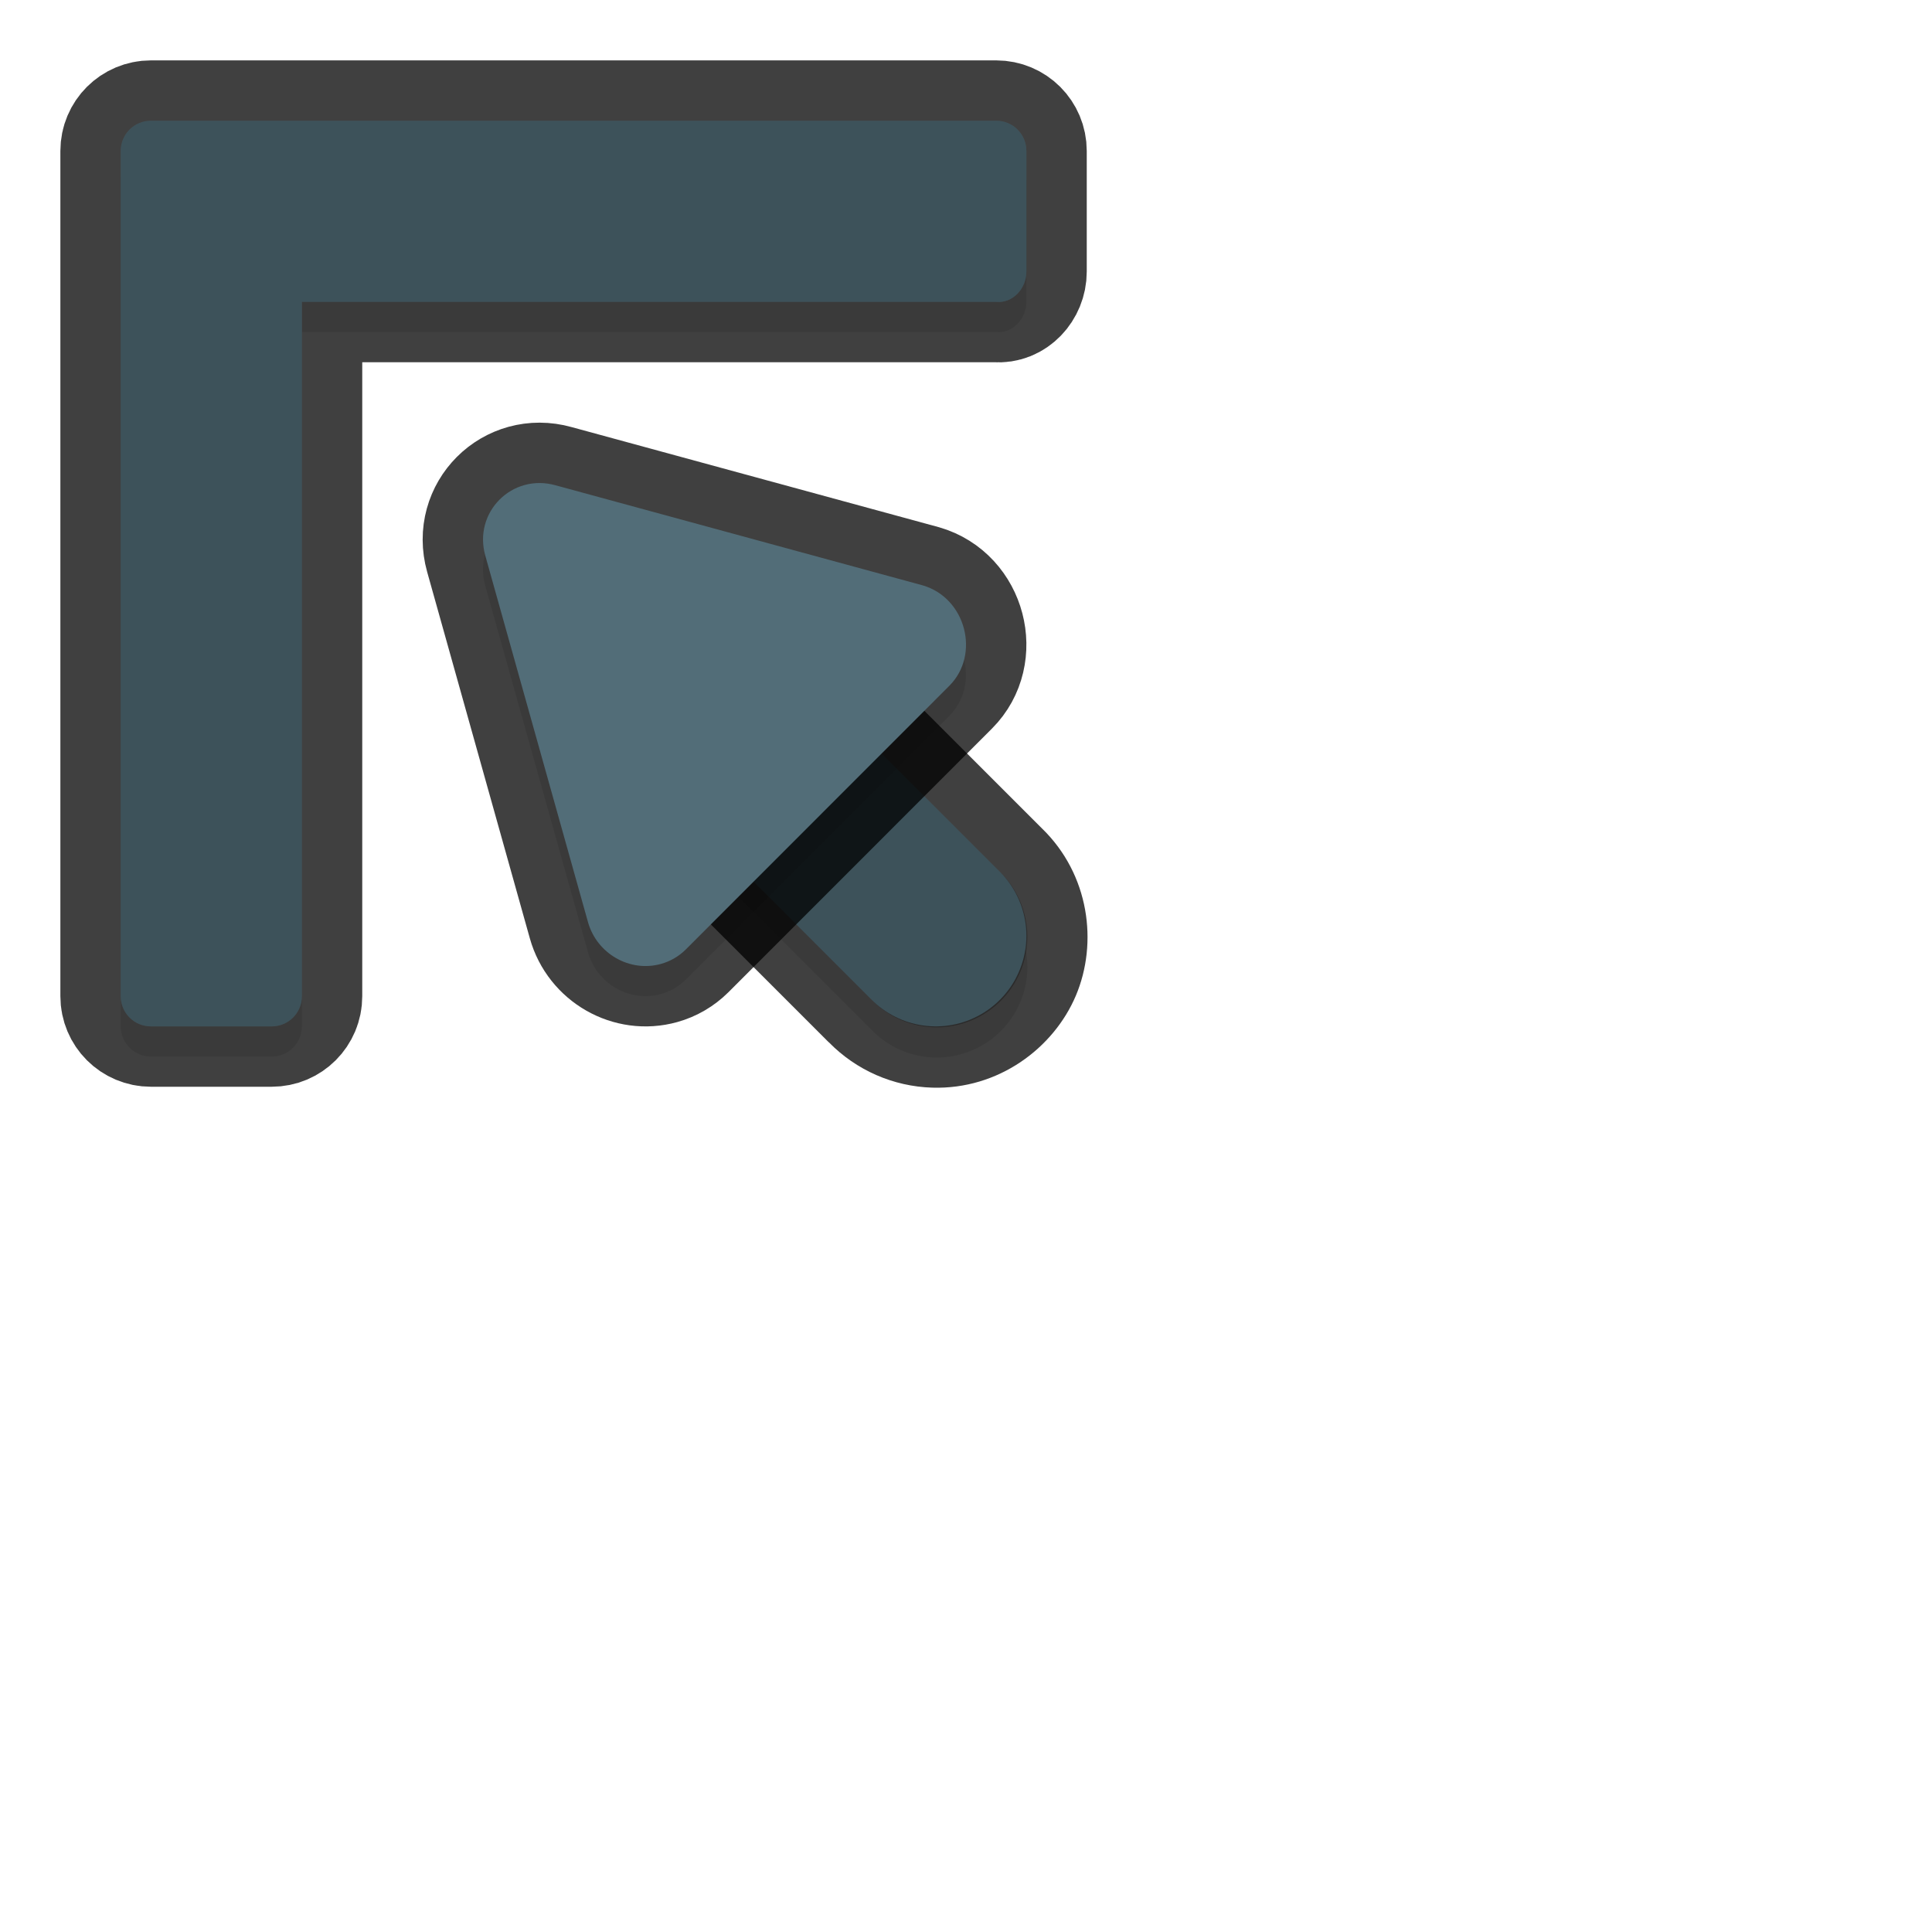 <svg xmlns="http://www.w3.org/2000/svg" id="svg5327" width="32" height="32" version="1.1">
 <defs id="defs5329">
  <filter id="filter1223" style="color-interpolation-filters:sRGB" width="1.096" height="1.096" x="-.05" y="-.05">
   <feGaussianBlur id="feGaussianBlur1225" stdDeviation=".15"/>
  </filter>
  <filter id="filter1243" style="color-interpolation-filters:sRGB" width="1.096" height="1.096" x="-.05" y="-.05">
   <feGaussianBlur id="feGaussianBlur1245" stdDeviation=".16"/>
  </filter>
  <filter id="filter864" style="color-interpolation-filters:sRGB" width="1.096" height="1.096" x="-.05" y="-.05">
   <feGaussianBlur id="feGaussianBlur866" stdDeviation=".3"/>
  </filter>
 </defs>
 <path id="path838" style="opacity:0.3;fill:#000000;fill-opacity:1;stroke:none;stroke-width:2;stroke-linecap:round;stroke-linejoin:round;stroke-miterlimit:4;stroke-dasharray:none;stroke-dashoffset:0;stroke-opacity:1;paint-order:normal;filter:url(#filter864)" d="M 2.5,17.5 C 2.223,17.5 2,17.277 2,17 V 4 3 C 2,2.723 2.223,2.5 2.5,2.5 h 1 13 C 16.777,2.5 17,2.723 17,3 v 2 c 0,0.277 -0.224,0.526 -0.5,0.5 H 5 V 17 c 0,0.277 -0.223,0.5 -0.5,0.5 z"/>
 <path id="path969" style="color:#000000;font-style:normal;font-variant:normal;font-weight:normal;font-stretch:normal;font-size:medium;line-height:normal;font-family:sans-serif;font-variant-ligatures:normal;font-variant-position:normal;font-variant-caps:normal;font-variant-numeric:normal;font-variant-alternates:normal;font-feature-settings:normal;text-indent:0;text-align:start;text-decoration:none;text-decoration-line:none;text-decoration-style:solid;text-decoration-color:#000000;letter-spacing:normal;word-spacing:normal;text-transform:none;writing-mode:lr-tb;direction:ltr;text-orientation:mixed;dominant-baseline:auto;baseline-shift:baseline;text-anchor:start;white-space:normal;shape-padding:0;clip-rule:nonzero;display:inline;overflow:visible;visibility:visible;opacity:0.3;isolation:auto;mix-blend-mode:normal;color-interpolation:sRGB;color-interpolation-filters:linearRGB;solid-color:#000000;solid-opacity:1;vector-effect:none;fill:#000000;fill-opacity:1;fill-rule:nonzero;stroke:none;stroke-width:3;stroke-linecap:round;stroke-linejoin:miter;stroke-miterlimit:4;stroke-dasharray:none;stroke-dashoffset:0;stroke-opacity:1;filter:url(#filter1223);color-rendering:auto;image-rendering:auto;shape-rendering:auto;text-rendering:auto;enable-background:accumulate" transform="matrix(-1,0,0,1,33,-1019.362)" d="m 17.529,1036.877 a 1.5,1.5 0 0 0 1.031,-0.453 l 4.5,-4.5 a 1.501,1.501 0 1 0 -2.121,-2.123 l -4.5,4.5 a 1.5,1.5 0 0 0 1.09,2.576 z"/>
 <path id="path835" style="color:#000000;font-style:normal;font-variant:normal;font-weight:normal;font-stretch:normal;font-size:medium;line-height:normal;font-family:sans-serif;font-variant-ligatures:normal;font-variant-position:normal;font-variant-caps:normal;font-variant-numeric:normal;font-variant-alternates:normal;font-feature-settings:normal;text-indent:0;text-align:start;text-decoration:none;text-decoration-line:none;text-decoration-style:solid;text-decoration-color:#000000;letter-spacing:normal;word-spacing:normal;text-transform:none;writing-mode:lr-tb;direction:ltr;text-orientation:mixed;dominant-baseline:auto;baseline-shift:baseline;text-anchor:start;white-space:normal;shape-padding:0;clip-rule:nonzero;display:inline;overflow:visible;visibility:visible;opacity:0.75;isolation:auto;mix-blend-mode:normal;color-interpolation:sRGB;color-interpolation-filters:linearRGB;solid-color:#000000;solid-opacity:1;vector-effect:none;fill:#010101;fill-opacity:1;fill-rule:nonzero;stroke:none;stroke-width:2;stroke-linecap:round;stroke-linejoin:round;stroke-miterlimit:4;stroke-dasharray:none;stroke-dashoffset:0;stroke-opacity:1;color-rendering:auto;image-rendering:auto;shape-rendering:auto;text-rendering:auto;enable-background:accumulate" d="m 11.043,9.121 c -0.651,0.039 -1.39,-0.311 -1.812,0.112 -0.422,0.423 -0.241,1.197 -0.279,1.848 -0.038,0.651 0.518,0.39 1.049,0.92 l 0.045,1.582 3.678,3.678 c 0.001,0.001 0.003,8.74e-4 0.004,0.002 0.453,0.463 1.067,0.733 1.715,0.752 1.094,0.033 2.009,-0.655 2.377,-1.525 0.368,-0.871 0.225,-2.005 -0.561,-2.768 L 13.684,10.147 13,10 C 12.47,9.47 11.694,9.082 11.043,9.121 Z M 10.993,10.473 c 0.1,-0.006 0.184,-0.003 0.361,0.174 l 4.5,4.498 c 0.003,0.004 0.006,0.008 0.01,0.012 0.197,0.191 0.193,0.363 0.113,0.553 -0.08,0.189 -0.202,0.315 -0.477,0.307 -0.13,-0.004 -0.253,-0.059 -0.344,-0.152 -0.003,-0.003 -0.006,-0.007 -0.01,-0.01 l -4.5,-4.5 c -0.177,-0.177 -0.18,-0.261 -0.174,-0.361 0.006,-0.1 0.066,-0.238 0.174,-0.346 0.108,-0.108 0.245,-0.168 0.346,-0.174 z"/>
 <path id="path829" style="fill:none;stroke:#526d78;stroke-width:3;stroke-linecap:round;stroke-linejoin:miter;stroke-miterlimit:4;stroke-dasharray:none;stroke-opacity:1" d="m 15.5,15.5 -4.5,-4.5"/>
 <path id="path951" style="color:#000000;font-style:normal;font-variant:normal;font-weight:normal;font-stretch:normal;font-size:medium;line-height:normal;font-family:sans-serif;font-variant-ligatures:normal;font-variant-position:normal;font-variant-caps:normal;font-variant-numeric:normal;font-variant-alternates:normal;font-feature-settings:normal;text-indent:0;text-align:start;text-decoration:none;text-decoration-line:none;text-decoration-style:solid;text-decoration-color:#000000;letter-spacing:normal;word-spacing:normal;text-transform:none;writing-mode:lr-tb;direction:ltr;text-orientation:mixed;dominant-baseline:auto;baseline-shift:baseline;text-anchor:start;white-space:normal;shape-padding:0;clip-rule:nonzero;display:inline;overflow:visible;visibility:visible;opacity:0.25;isolation:auto;mix-blend-mode:normal;color-interpolation:sRGB;color-interpolation-filters:linearRGB;solid-color:#000000;solid-opacity:1;vector-effect:none;fill:#000000;fill-opacity:1;fill-rule:nonzero;stroke:none;stroke-width:3;stroke-linecap:round;stroke-linejoin:miter;stroke-miterlimit:4;stroke-dasharray:none;stroke-dashoffset:0;stroke-opacity:1;color-rendering:auto;image-rendering:auto;shape-rendering:auto;text-rendering:auto;enable-background:accumulate" d="m 15.471,17.015 a 1.5,1.5 0 0 1 -1.031,-0.453 l -4.5,-4.5 A 1.501,1.501 0 1 1 12.061,9.939 l 4.5,4.5 a 1.5,1.5 0 0 1 -1.09,2.576 z"/>
 <path id="path8" style="fill:#526d78;stroke-width:0.182" d="m 11.213,14.974 c -0.388,0.109 -0.798,-0.125 -0.908,-0.519 L 9.028,9.902 c -0.151,-0.54 0.334,-1.025 0.873,-0.874 l 4.559,1.243 c 0.539,0.155 0.72,0.86 0.332,1.248 l -3.274,3.276 c -0.085,0.084 -0.19,0.146 -0.305,0.178 z"/>
 <path id="path868" style="opacity:0.75;fill:none;fill-opacity:1;stroke:#010101;stroke-width:2;stroke-linecap:round;stroke-linejoin:round;stroke-miterlimit:4;stroke-dasharray:none;stroke-dashoffset:0;stroke-opacity:1;paint-order:normal" d="M 2.5,17 C 2.223,17 2,16.777 2,16.5 v -13 -1 C 2,2.223 2.223,2 2.5,2 h 1 13 C 16.777,2 17,2.223 17,2.5 v 2 C 17,4.777 16.776,5.026 16.5,5 H 5 V 16.5 C 5,16.777 4.777,17 4.5,17 Z"/>
 <path id="rect825" style="opacity:1;fill:#526d78;fill-opacity:1;stroke:none;stroke-width:2;stroke-linecap:round;stroke-linejoin:round;stroke-miterlimit:4;stroke-dasharray:none;stroke-dashoffset:0;stroke-opacity:1;paint-order:normal" d="M 2.5,17 C 2.223,17 2,16.777 2,16.5 v -13 -1 C 2,2.223 2.223,2 2.5,2 h 1 13 C 16.777,2 17,2.223 17,2.5 v 2 C 17,4.777 16.776,5.026 16.5,5 H 5 V 16.5 C 5,16.777 4.777,17 4.5,17 Z"/>
 <path id="path973" style="opacity:0.3;fill:#000000;fill-opacity:1;stroke-width:0.243;filter:url(#filter1243)" transform="matrix(-1,0,0,1,34,-1018.362)" d="m 23.05,1034.826 c 0.517,0.145 1.064,-0.167 1.211,-0.692 l 1.702,-6.07 c 0.202,-0.72 -0.445,-1.367 -1.164,-1.165 l -6.079,1.657 c -0.718,0.207 -0.96,1.147 -0.442,1.665 l 4.366,4.368 c 0.113,0.112 0.253,0.194 0.407,0.237 z"/>
 <path id="path839" style="opacity:0.75;fill:none;fill-opacity:1;stroke:#010101;stroke-width:2;stroke-linejoin:round;stroke-miterlimit:4;stroke-dasharray:none;stroke-opacity:1" d="m 10.95,15.965 c -0.517,0.145 -1.064,-0.167 -1.211,-0.692 L 8.038,9.203 c -0.202,-0.72 0.445,-1.367 1.164,-1.165 l 6.079,1.657 c 0.718,0.207 0.96,1.147 0.442,1.665 l -4.366,4.368 c -0.113,0.112 -0.253,0.194 -0.407,0.237 z"/>
 <path id="path840" style="fill:#526d78;fill-opacity:1;stroke-width:0.243" d="m 10.95,15.965 c -0.517,0.145 -1.064,-0.167 -1.211,-0.692 L 8.038,9.203 c -0.202,-0.72 0.445,-1.367 1.164,-1.165 l 6.079,1.657 c 0.718,0.207 0.96,1.147 0.442,1.665 l -4.366,4.368 c -0.113,0.112 -0.253,0.194 -0.407,0.237 z"/>
 <path id="path836" style="opacity:0.25;fill:#000000;fill-opacity:1;stroke:none;stroke-width:2;stroke-linecap:round;stroke-linejoin:round;stroke-miterlimit:4;stroke-dasharray:none;stroke-dashoffset:0;stroke-opacity:1;paint-order:normal" d="M 2.5,17 C 2.223,17 2,16.777 2,16.5 v -13 -1 C 2,2.223 2.223,2 2.5,2 h 1 13 C 16.777,2 17,2.223 17,2.5 v 2 C 17,4.777 16.776,5.026 16.5,5 H 5 V 16.5 C 5,16.777 4.777,17 4.5,17 Z"/>
</svg>
